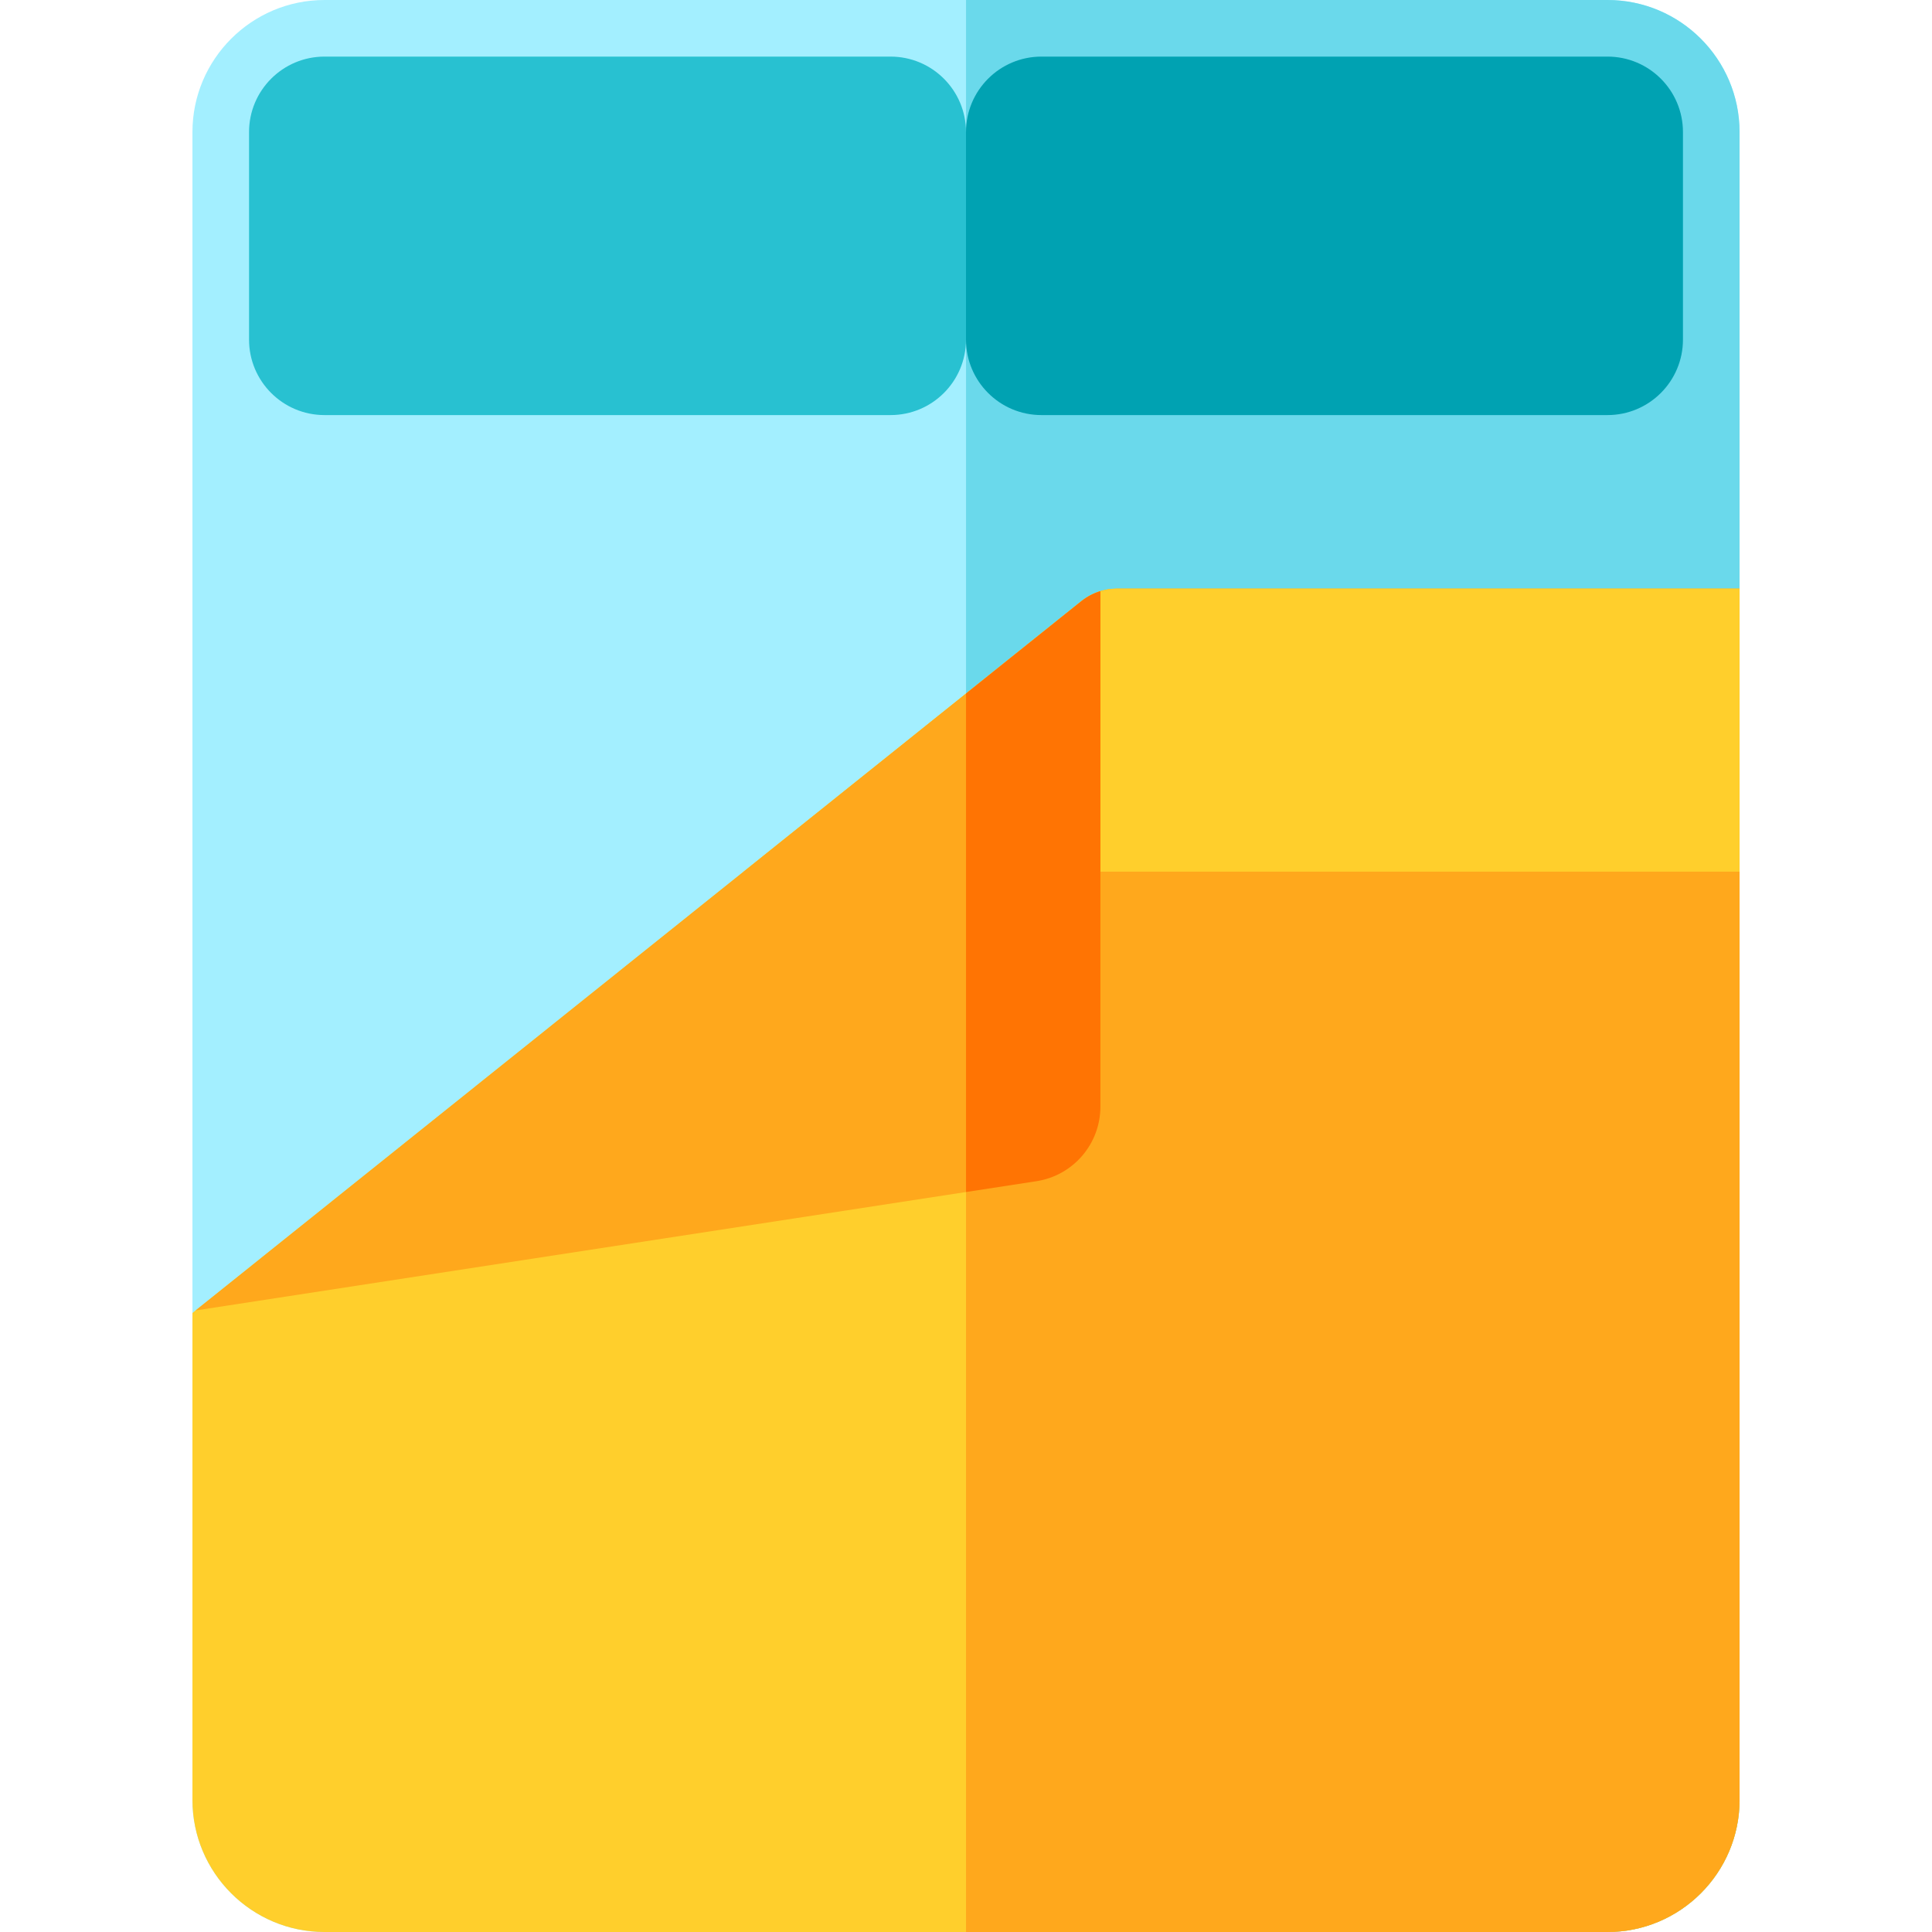 <svg height="512pt" viewBox="-51 0 512 512" width="512pt" xmlns="http://www.w3.org/2000/svg"><path d="m375 512h-340c-19.297 0-35-15.699-35-35v-442c0-19.301 15.703-35 35-35h340c19.301 0 35 15.699 35 35v442c0 19.301-15.699 35-35 35zm0 0" fill="#a3efff"/><path d="m375 0h-169.988v512h169.988c19.301 0 35-15.699 35-35v-442c0-19.301-15.699-35-35-35zm0 0" fill="#6ad9eb"/><path d="m244.992 156c-3.406 0-6.715 1.16-9.375 3.293l-235.617 188.656v129.051c0 19.301 15.699 35 35 35h340c19.301 0 35-15.699 35-35v-321zm0 0" fill="#ffcf2c"/><path d="m235.617 159.293-30.609 24.508v328.199h169.992c19.301 0 35-15.699 35-35v-321h-165.008c-3.406 0-6.715 1.16-9.375 3.293zm0 0" fill="#ffa81c"/><path d="m235.617 159.293-89.559 71.707h263.941v-75h-165.008c-3.406 0-6.715 1.16-9.375 3.293zm0 0" fill="#ffcf2c"/><path d="m.832 347.285 222.828-34.258c9.758-1.5 16.961-9.895 16.961-19.766v-136.598c-1.805.551-3.508 1.43-5.004 2.625zm0 0" fill="#ffa81c"/><path d="m205.008 183.801v132.098l18.652-2.867c9.758-1.5 16.961-9.898 16.961-19.77v-136.598c-1.805.551-3.508 1.43-5.004 2.625zm0 0" fill="#ff7403"/><path d="m185 110h-150c-11.047 0-20-8.953-20-20v-55c0-11.047 8.953-20 20-20h150c11.047 0 20 8.953 20 20v55c0 11.047-8.953 20-20 20zm0 0" fill="#28c1d1"/><path d="m375 110h-150c-11.047 0-20-8.953-20-20v-55c0-11.047 8.953-20 20-20h150c11.047 0 20 8.953 20 20v55c0 11.047-8.953 20-20 20zm0 0" fill="#00a2b2"/></svg>